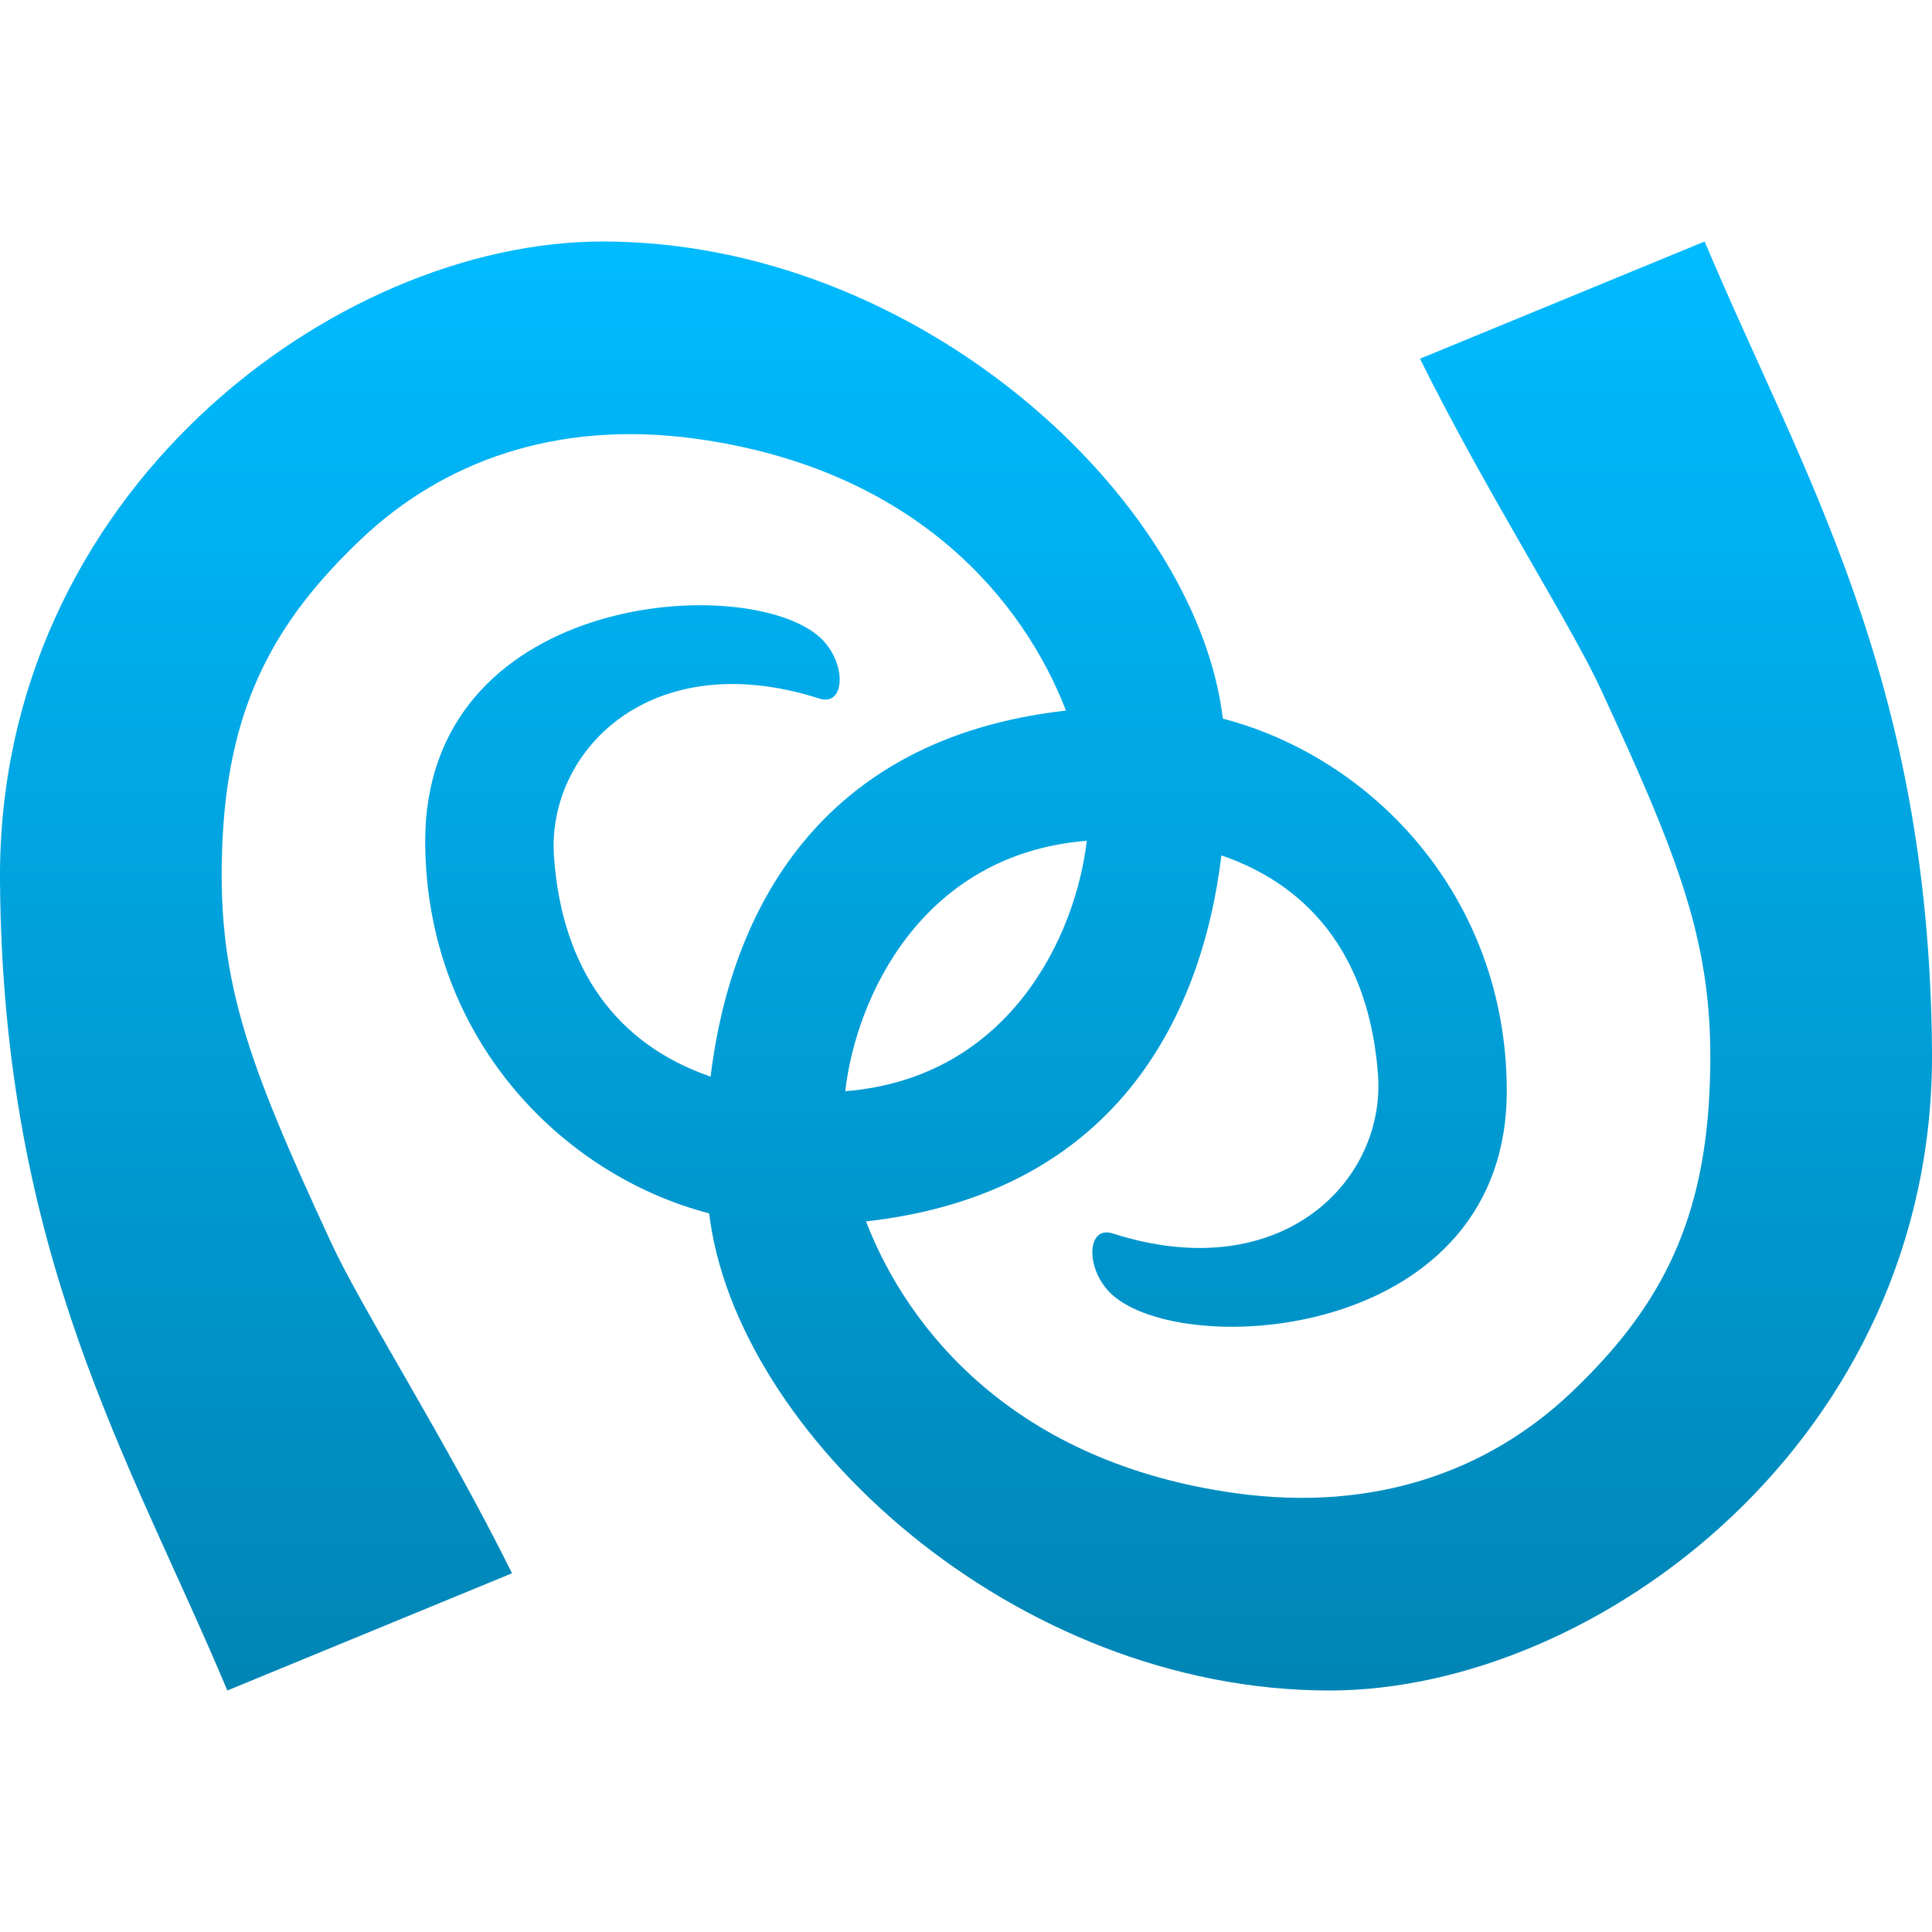 <svg xmlns="http://www.w3.org/2000/svg" xmlns:xlink="http://www.w3.org/1999/xlink" width="64" height="64" viewBox="0 0 64 64" version="1.1">
<defs>
<linearGradient id="linear0" gradientUnits="userSpaceOnUse" x1="0" y1="0" x2="0" y2="1" gradientTransform="matrix(64,0,0,48,0,8)">
<stop offset="0" style="stop-color:#00bbff;stop-opacity:1;"/>
<stop offset="1" style="stop-color:#0085b5;stop-opacity:1;"/>
</linearGradient>
</defs>
<g id="surface1">
<path style=" stroke:none;fill-rule:nonzero;fill:url(#linear0);" d="M 19.961 8 C 11.105 8 -0.098 16.328 0 29.195 C 0.094 41.648 4.332 48.375 7.531 56 L 16.961 52.117 C 14.789 47.73 11.98 43.352 10.977 41.18 C 8.164 35.102 7.141 32.383 7.375 27.75 C 7.602 23.27 9.156 20.539 11.922 17.898 C 14.688 15.258 18.465 13.91 23.031 14.531 C 30.371 15.535 33.922 19.938 35.312 23.539 C 27.129 24.457 24.199 30.219 23.539 35.664 C 20.395 34.582 18.621 32.07 18.352 28.398 C 18.094 24.883 21.551 21.348 27.141 23.141 C 28.039 23.43 28.07 21.832 27.055 21.023 C 24.438 18.945 14.051 19.738 14.086 27.906 C 14.113 34.309 18.539 38.902 23.492 40.195 C 24.363 47.48 33.555 56 44.039 56 C 52.895 56 64.098 47.672 64 34.805 C 63.906 22.352 59.668 15.625 56.469 8 L 47.039 11.883 C 49.211 16.27 52.02 20.648 53.023 22.82 C 55.836 28.898 56.859 31.617 56.625 36.25 C 56.398 40.73 54.844 43.461 52.078 46.102 C 49.312 48.742 45.535 50.09 40.969 49.469 C 33.621 48.465 30.074 44.062 28.688 40.461 C 36.871 39.543 39.801 33.781 40.461 28.336 C 43.605 29.414 45.379 31.93 45.648 35.602 C 45.906 39.117 42.449 42.652 36.859 40.859 C 35.961 40.57 35.93 42.168 36.945 42.977 C 39.562 45.055 49.949 44.262 49.914 36.094 C 49.887 29.691 45.461 25.098 40.508 23.805 C 39.637 16.52 30.445 8 19.961 8 Z M 36 27.852 C 35.652 30.91 33.5 35.707 28 36.148 C 28.348 33.09 30.5 28.293 36 27.852 Z M 36 27.852 "/>
</g>
</svg>
